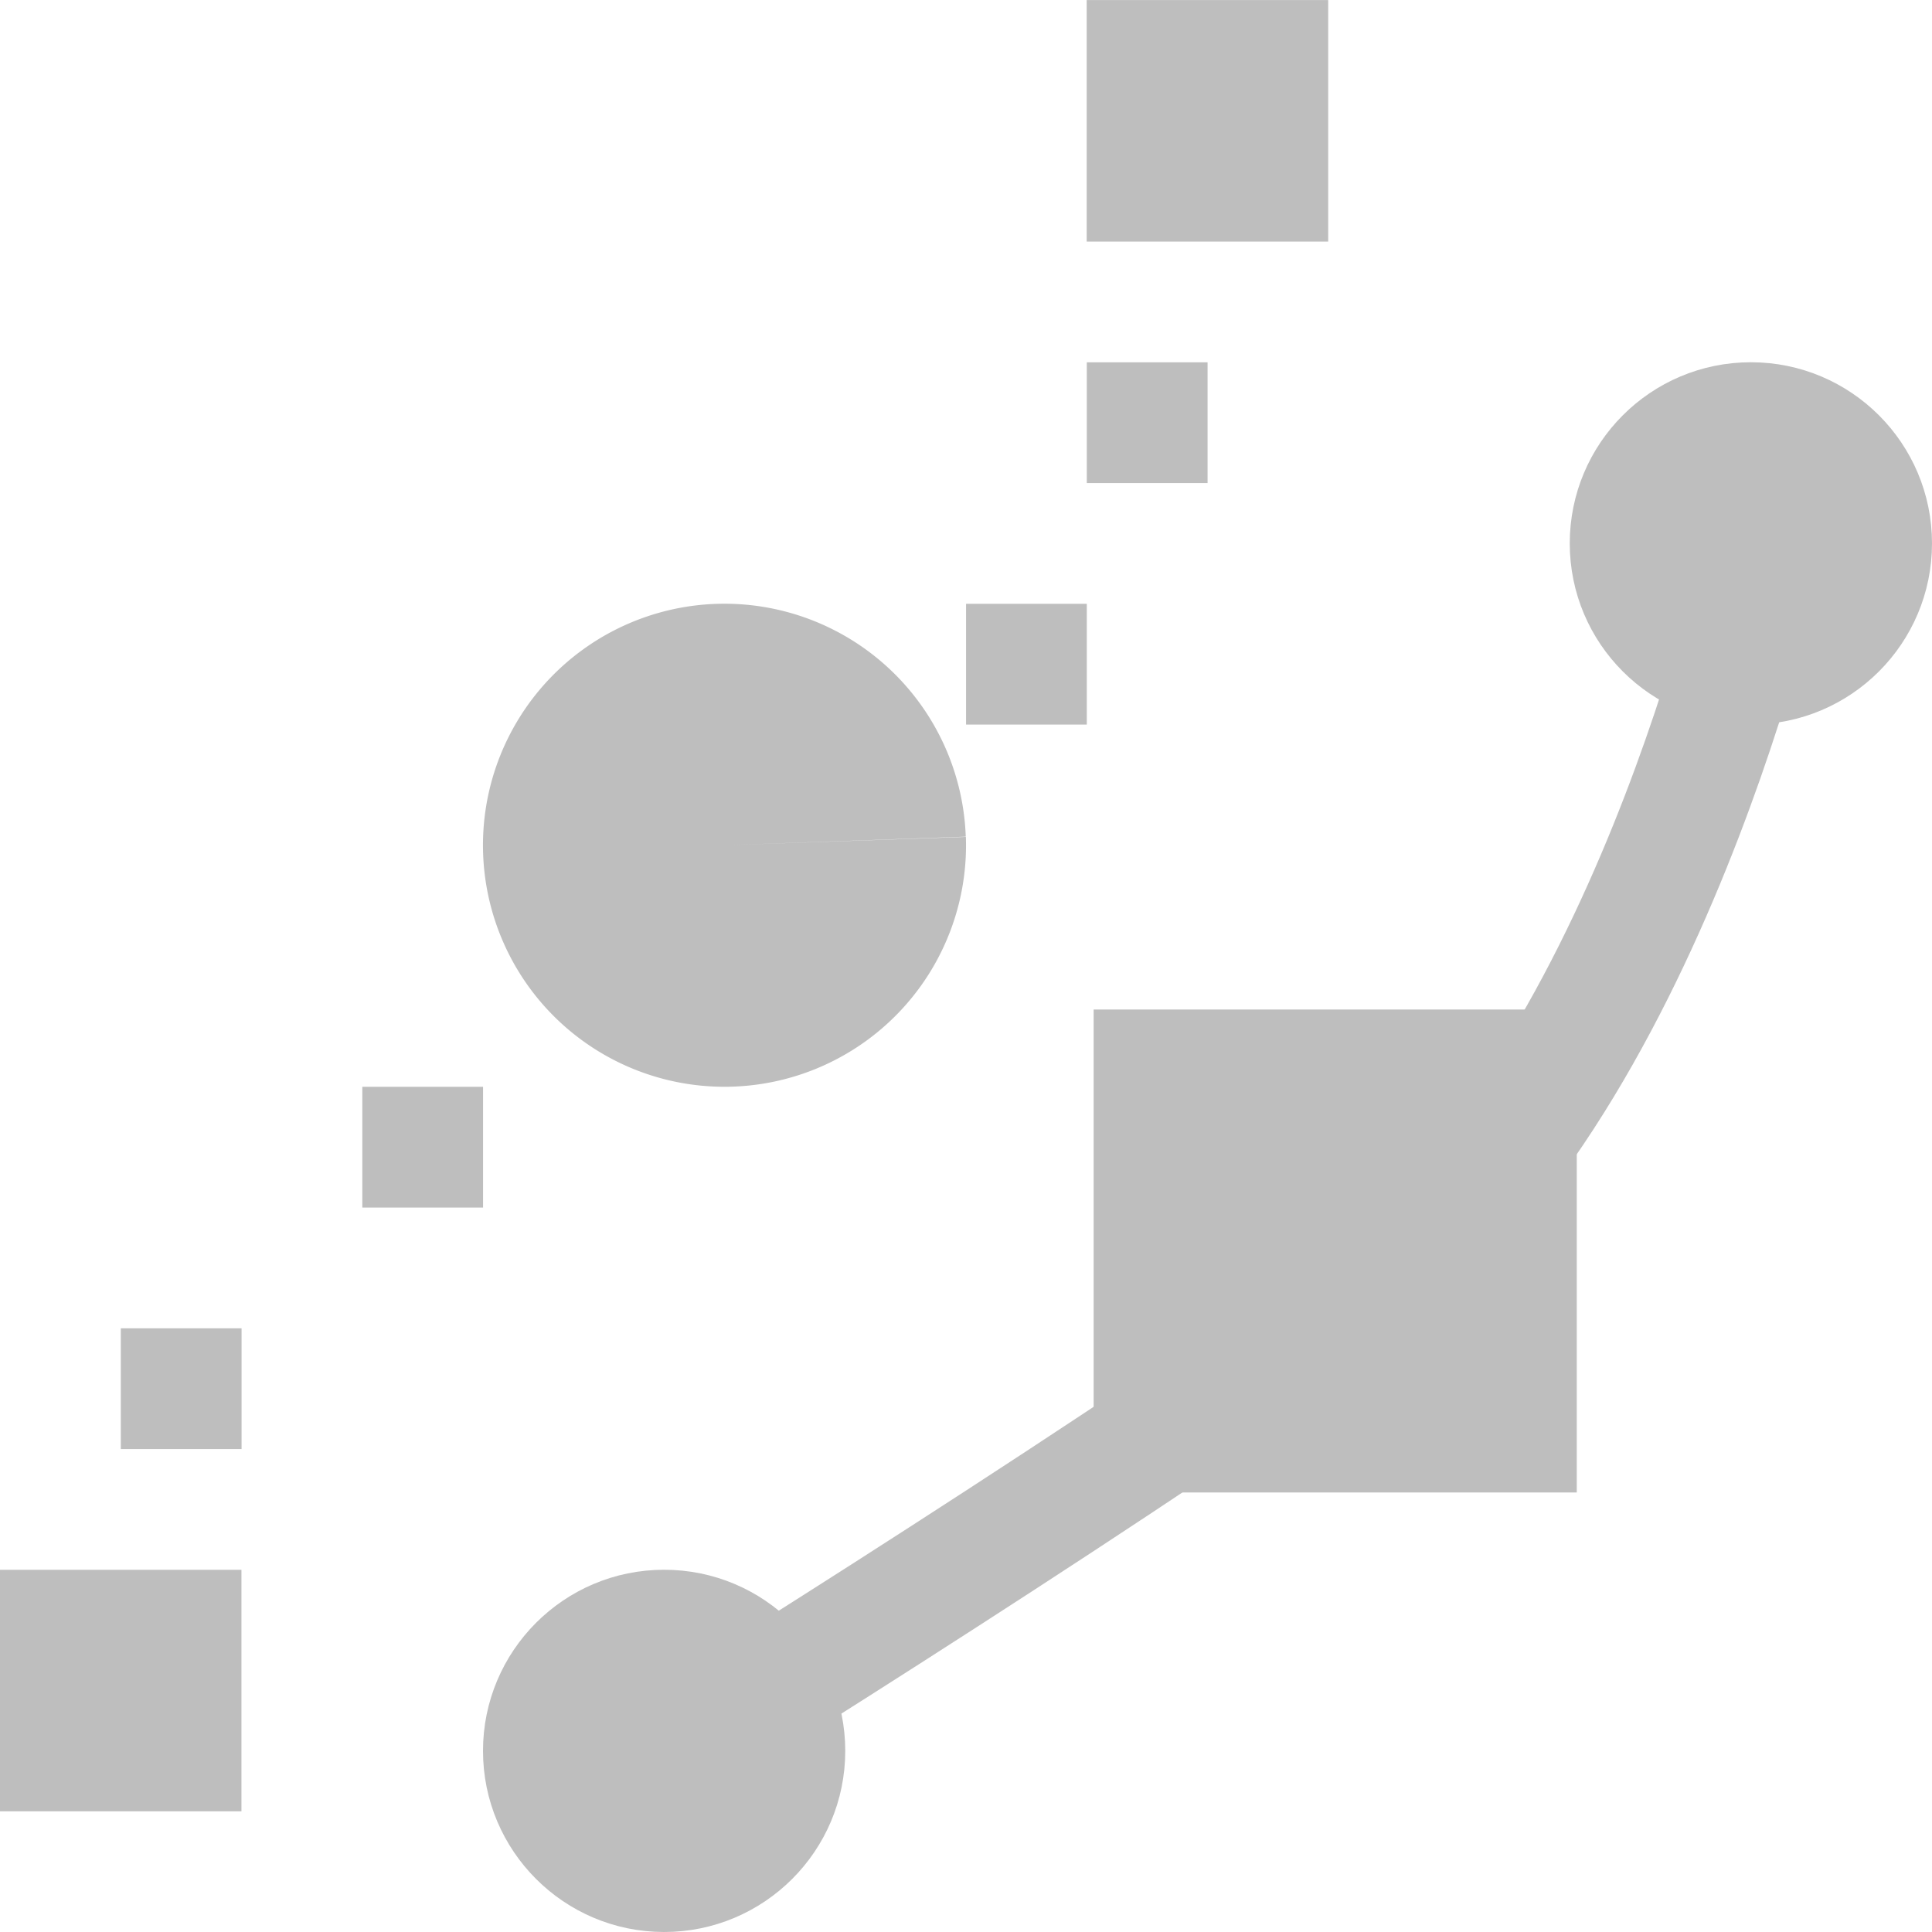 <?xml version="1.0" encoding="UTF-8" standalone="no"?>
<svg
   xmlns:osb="http://www.openswatchbook.org/uri/2009/osb"
   xmlns:dc="http://purl.org/dc/elements/1.1/"
   xmlns:cc="http://creativecommons.org/ns#"
   xmlns:rdf="http://www.w3.org/1999/02/22-rdf-syntax-ns#"
   xmlns:svg="http://www.w3.org/2000/svg"
   xmlns="http://www.w3.org/2000/svg"
   xmlns:xlink="http://www.w3.org/1999/xlink"
   xmlns:sodipodi="http://sodipodi.sourceforge.net/DTD/sodipodi-0.dtd"
   xmlns:inkscape="http://www.inkscape.org/namespaces/inkscape"
   viewBox="0 0 16 16"
   id="svg7384"
   height="16"
   width="16"
   version="1.1"
   inkscape:version="0.91 r13725"
   sodipodi:docname="gimp-path-stroke.svg">
  <sodipodi:namedview
     pagecolor="#ffffff"
     bordercolor="#666666"
     borderopacity="1"
     objecttolerance="10"
     gridtolerance="10"
     guidetolerance="10"
     inkscape:pageopacity="0"
     inkscape:pageshadow="2"
     inkscape:window-width="501"
     inkscape:window-height="405"
     id="namedview1522"
     showgrid="false"
     inkscape:zoom="14.75004"
     inkscape:cx="-516.20281"
     inkscape:cy="863.74716"
     inkscape:window-x="0"
     inkscape:window-y="27"
     inkscape:window-maximized="0"
     inkscape:current-layer="svg7384" />
  <defs
     id="defs7386">
    <linearGradient
       osb:paint="solid"
       id="linearGradient8074">
      <stop
         id="stop8072"
         offset="0"
         style="stop-color:#be00be;stop-opacity:1;" />
    </linearGradient>
    <linearGradient
       osb:paint="solid"
       id="linearGradient7561">
      <stop
         id="stop7558"
         offset="0"
         style="stop-color:#a5a5a5;stop-opacity:1;" />
    </linearGradient>
    <linearGradient
       osb:paint="solid"
       id="linearGradient7548">
      <stop
         id="stop7546"
         offset="0"
         style="stop-color:#ebebeb;stop-opacity:1;" />
    </linearGradient>
    <linearGradient
       osb:paint="solid"
       id="linearGradient7542">
      <stop
         id="stop7538"
         offset="0"
         style="stop-color:#c9c9c9;stop-opacity:1;" />
    </linearGradient>
    <linearGradient
       gradientTransform="matrix(0,-735328.32,170712.69,0,2464326300,577972450)"
       osb:paint="solid"
       id="linearGradient19282">
      <stop
         id="stop19284"
         offset="0"
         style="stop-color:#b4b4b4;stop-opacity:1;" />
    </linearGradient>
    <linearGradient
       gradientTransform="matrix(0.347,0,0,0.306,-154.352,-275.324)"
       osb:paint="solid"
       id="linearGradient19282-4">
      <stop
         id="stop19284-0"
         offset="0"
         style="stop-color:#bebebe;stop-opacity:1;" />
    </linearGradient>
    <linearGradient
       gradientTransform="translate(708.593,331.195)"
       gradientUnits="userSpaceOnUse"
       y2="855.924"
       x2="177.077"
       y1="855.924"
       x1="171.67"
       id="linearGradient7632"
       xlink:href="#linearGradient19282-4" />
    <linearGradient
       gradientTransform="translate(708.593,331.195)"
       gradientUnits="userSpaceOnUse"
       y2="855.924"
       x2="177.077"
       y1="855.924"
       x1="171.67"
       id="linearGradient7638"
       xlink:href="#linearGradient19282-4" />
    <linearGradient
       gradientTransform="translate(708.593,331.195)"
       gradientUnits="userSpaceOnUse"
       y2="854.939"
       x2="179.987"
       y1="854.939"
       x1="165.655"
       id="linearGradient7644"
       xlink:href="#linearGradient19282-4" />
    <linearGradient
       gradientTransform="translate(524.203,242.296)"
       gradientUnits="userSpaceOnUse"
       y2="1050.862"
       x2="7"
       y1="1050.862"
       x1="4"
       id="linearGradient7650"
       xlink:href="#linearGradient19282-4" />
    <linearGradient
       gradientTransform="translate(524.203,242.296)"
       gradientUnits="userSpaceOnUse"
       y2="1040.862"
       x2="16"
       y1="1040.862"
       x1="13"
       id="linearGradient7654"
       xlink:href="#linearGradient19282-4" />
    <linearGradient
       gradientTransform="translate(524.203,242.296)"
       gradientUnits="userSpaceOnUse"
       y2="1050.862"
       x2="7"
       y1="1050.862"
       x1="4"
       id="linearGradient7680"
       xlink:href="#linearGradient19282-4" />
    <linearGradient
       gradientTransform="translate(524.203,242.296)"
       gradientUnits="userSpaceOnUse"
       y2="1040.862"
       x2="16"
       y1="1040.862"
       x1="13"
       id="linearGradient7686"
       xlink:href="#linearGradient19282-4" />
    <linearGradient
       gradientTransform="translate(524.203,242.296)"
       gradientUnits="userSpaceOnUse"
       y2="1043.362"
       x2="8"
       y1="1043.362"
       x1="4"
       id="linearGradient7702"
       xlink:href="#linearGradient19282-4" />
    <linearGradient
       gradientTransform="translate(524.203,242.296)"
       gradientUnits="userSpaceOnUse"
       y2="1041.862"
       x2="9"
       y1="1041.862"
       x1="8"
       id="linearGradient7710"
       xlink:href="#linearGradient19282-4" />
    <linearGradient
       gradientTransform="translate(524.203,242.296)"
       gradientUnits="userSpaceOnUse"
       y2="1039.862"
       x2="10"
       y1="1039.862"
       x1="9"
       id="linearGradient7714"
       xlink:href="#linearGradient19282-4" />
    <linearGradient
       gradientTransform="translate(524.203,242.296)"
       gradientUnits="userSpaceOnUse"
       y2="1037.362"
       x2="11"
       y1="1037.362"
       x1="9"
       id="linearGradient7720"
       xlink:href="#linearGradient19282-4" />
    <linearGradient
       gradientTransform="translate(524.203,242.296)"
       gradientUnits="userSpaceOnUse"
       y2="1041.862"
       x2="9"
       y1="1041.862"
       x1="8"
       id="linearGradient7738"
       xlink:href="#linearGradient19282-4" />
    <linearGradient
       gradientTransform="translate(524.203,242.296)"
       gradientUnits="userSpaceOnUse"
       y2="1039.862"
       x2="10"
       y1="1039.862"
       x1="9"
       id="linearGradient7746"
       xlink:href="#linearGradient19282-4" />
    <linearGradient
       gradientTransform="translate(524.203,242.296)"
       gradientUnits="userSpaceOnUse"
       y2="1037.362"
       x2="11"
       y1="1037.362"
       x1="9"
       id="linearGradient7757"
       xlink:href="#linearGradient19282-4" />
    <linearGradient
       gradientTransform="translate(524.203,242.296)"
       gradientUnits="userSpaceOnUse"
       y2="1050.362"
       x2="2"
       y1="1050.362"
       x1="0"
       id="linearGradient7763"
       xlink:href="#linearGradient19282-4" />
    <linearGradient
       gradientTransform="translate(524.203,242.296)"
       gradientUnits="userSpaceOnUse"
       y2="1047.862"
       x2="2"
       y1="1047.862"
       x1="1"
       id="linearGradient7765"
       xlink:href="#linearGradient19282-4" />
    <linearGradient
       gradientTransform="translate(524.203,242.296)"
       gradientUnits="userSpaceOnUse"
       y2="1045.862"
       x2="4"
       y1="1045.862"
       x1="3"
       id="linearGradient7767"
       xlink:href="#linearGradient19282-4" />
    <linearGradient
       gradientTransform="translate(524.203,242.296)"
       gradientUnits="userSpaceOnUse"
       y2="1050.362"
       x2="2"
       y1="1050.362"
       x1="0"
       id="linearGradient7773"
       xlink:href="#linearGradient19282-4" />
    <linearGradient
       gradientTransform="translate(524.203,242.296)"
       gradientUnits="userSpaceOnUse"
       y2="1047.862"
       x2="2"
       y1="1047.862"
       x1="1"
       id="linearGradient7775"
       xlink:href="#linearGradient19282-4" />
    <linearGradient
       gradientTransform="translate(524.203,242.296)"
       gradientUnits="userSpaceOnUse"
       y2="1045.862"
       x2="4"
       y1="1045.862"
       x1="3"
       id="linearGradient7778"
       xlink:href="#linearGradient19282-4" />
  </defs>
  <g
     transform="translate(-66.392,-75.265)"
     style="display:inline"
     id="stock">
    <g
       id="gimp-path-stroke"
       transform="translate(66.392,-961.097)">
      <g
         id="g3937"
         transform="matrix(0.752,0,0,0.745,3.97,267.966)">
        <g
           id="path-reverse"
           transform="matrix(0.984,0,0,0.982,-162.159,204.793)">
          <path
             style="fill:none;stroke:url(#linearGradient7644);stroke-width:1.359;stroke-linecap:square;stroke-linejoin:miter;stroke-miterlimit:4;stroke-dasharray:none;stroke-opacity:1"
             d="m 166.591,861.788 c 0,0 4.719,-2.947 8.001,-5.288 3.282,-2.342 4.589,-8.54 4.589,-8.54"
             id="path15631"
             inkscape:connector-curvature="0" />
          <rect
             style="opacity:1;fill:url(#linearGradient7632);fill-opacity:1;stroke:url(#linearGradient7638);stroke-width:1.087;stroke-opacity:1"
             id="rect15633"
             width="4.32"
             height="4.38"
             x="172.214"
             y="853.734" />
        </g>
      </g>
      <circle
         style="opacity:1;fill:url(#linearGradient7650);fill-opacity:1;stroke:url(#linearGradient7680);stroke-width:0.258;stroke-miterlimit:4;stroke-dasharray:none;stroke-opacity:1"
         id="path3938-37"
         cx="5.5"
         cy="1050.862"
         r="1.371" />
      <circle
         style="opacity:1;fill:url(#linearGradient7654);fill-opacity:1;stroke:url(#linearGradient7686);stroke-width:0.258;stroke-miterlimit:4;stroke-dasharray:none;stroke-opacity:1"
         id="path3938-7"
         cx="14.5"
         cy="1040.862"
         r="1.371" />
      <g
         id="g3996-3"
         transform="matrix(1.003,0,0,0.994,17.651,4.85)">
        <g
           id="path-reverse-4-1"
           transform="matrix(0.738,0,0,0.736,-139.309,414.173)">
          <rect
             style="fill:none;fill-opacity:1;stroke:none"
             id="rect15611-4-5"
             width="16"
             height="16"
             x="165"
             y="335"
             transform="translate(0,512.362)" />
        </g>
      </g>
      <rect
         style="opacity:1;fill:url(#linearGradient7775);fill-opacity:1;stroke:url(#linearGradient7765);stroke-width:0.331;stroke-miterlimit:4;stroke-dasharray:none;stroke-opacity:1"
         id="rect4013-11"
         width="0.669"
         height="0.669"
         x="1.166"
         y="1047.528" />
      <rect
         style="opacity:1;fill:url(#linearGradient7778);fill-opacity:1;stroke:url(#linearGradient7767);stroke-width:0.331;stroke-miterlimit:4;stroke-dasharray:none;stroke-opacity:1"
         id="rect4013-7-5"
         width="0.669"
         height="0.669"
         x="3.166"
         y="1045.528" />
      <rect
         style="opacity:1;fill:url(#linearGradient7710);fill-opacity:1;stroke:url(#linearGradient7738);stroke-width:0.331;stroke-miterlimit:4;stroke-dasharray:none;stroke-opacity:1"
         id="rect4013-8-3"
         width="0.669"
         height="0.669"
         x="8.166"
         y="1041.528" />
      <rect
         style="opacity:1;fill:url(#linearGradient7773);fill-opacity:1;stroke:url(#linearGradient7763);stroke-width:0.303;stroke-miterlimit:4;stroke-dasharray:none;stroke-opacity:1"
         id="rect4078-8"
         width="1.697"
         height="1.697"
         x="0.151"
         y="1049.514" />
      <rect
         style="opacity:1;fill:url(#linearGradient7720);fill-opacity:1;stroke:url(#linearGradient7757);stroke-width:0.303;stroke-miterlimit:4;stroke-dasharray:none;stroke-opacity:1"
         id="rect4078-0-9"
         width="1.697"
         height="1.697"
         x="9.151"
         y="1036.514" />
      <rect
         y="1039.528"
         x="9.166"
         height="0.669"
         width="0.669"
         id="rect4013-8-2"
         style="opacity:1;fill:url(#linearGradient7714);fill-opacity:1;stroke:url(#linearGradient7746);stroke-width:0.331;stroke-miterlimit:4;stroke-dasharray:none;stroke-opacity:1" />
      <path
         style="opacity:1;fill:url(#linearGradient7702);fill-opacity:1;stroke:none;stroke-width:0.643;stroke-miterlimit:4;stroke-dasharray:none;stroke-opacity:1"
         id="path4471"
         d="m 7.999,1043.293 a 2,2 0 0 1 -1.929,2.068 2,2 0 0 1 -2.069,-1.929 2,2 0 0 1 1.928,-2.069 2,2 0 0 1 2.069,1.928 L 6,1043.362 Z"
         inkscape:connector-curvature="0" />
    </g>
  </g>
</svg>
